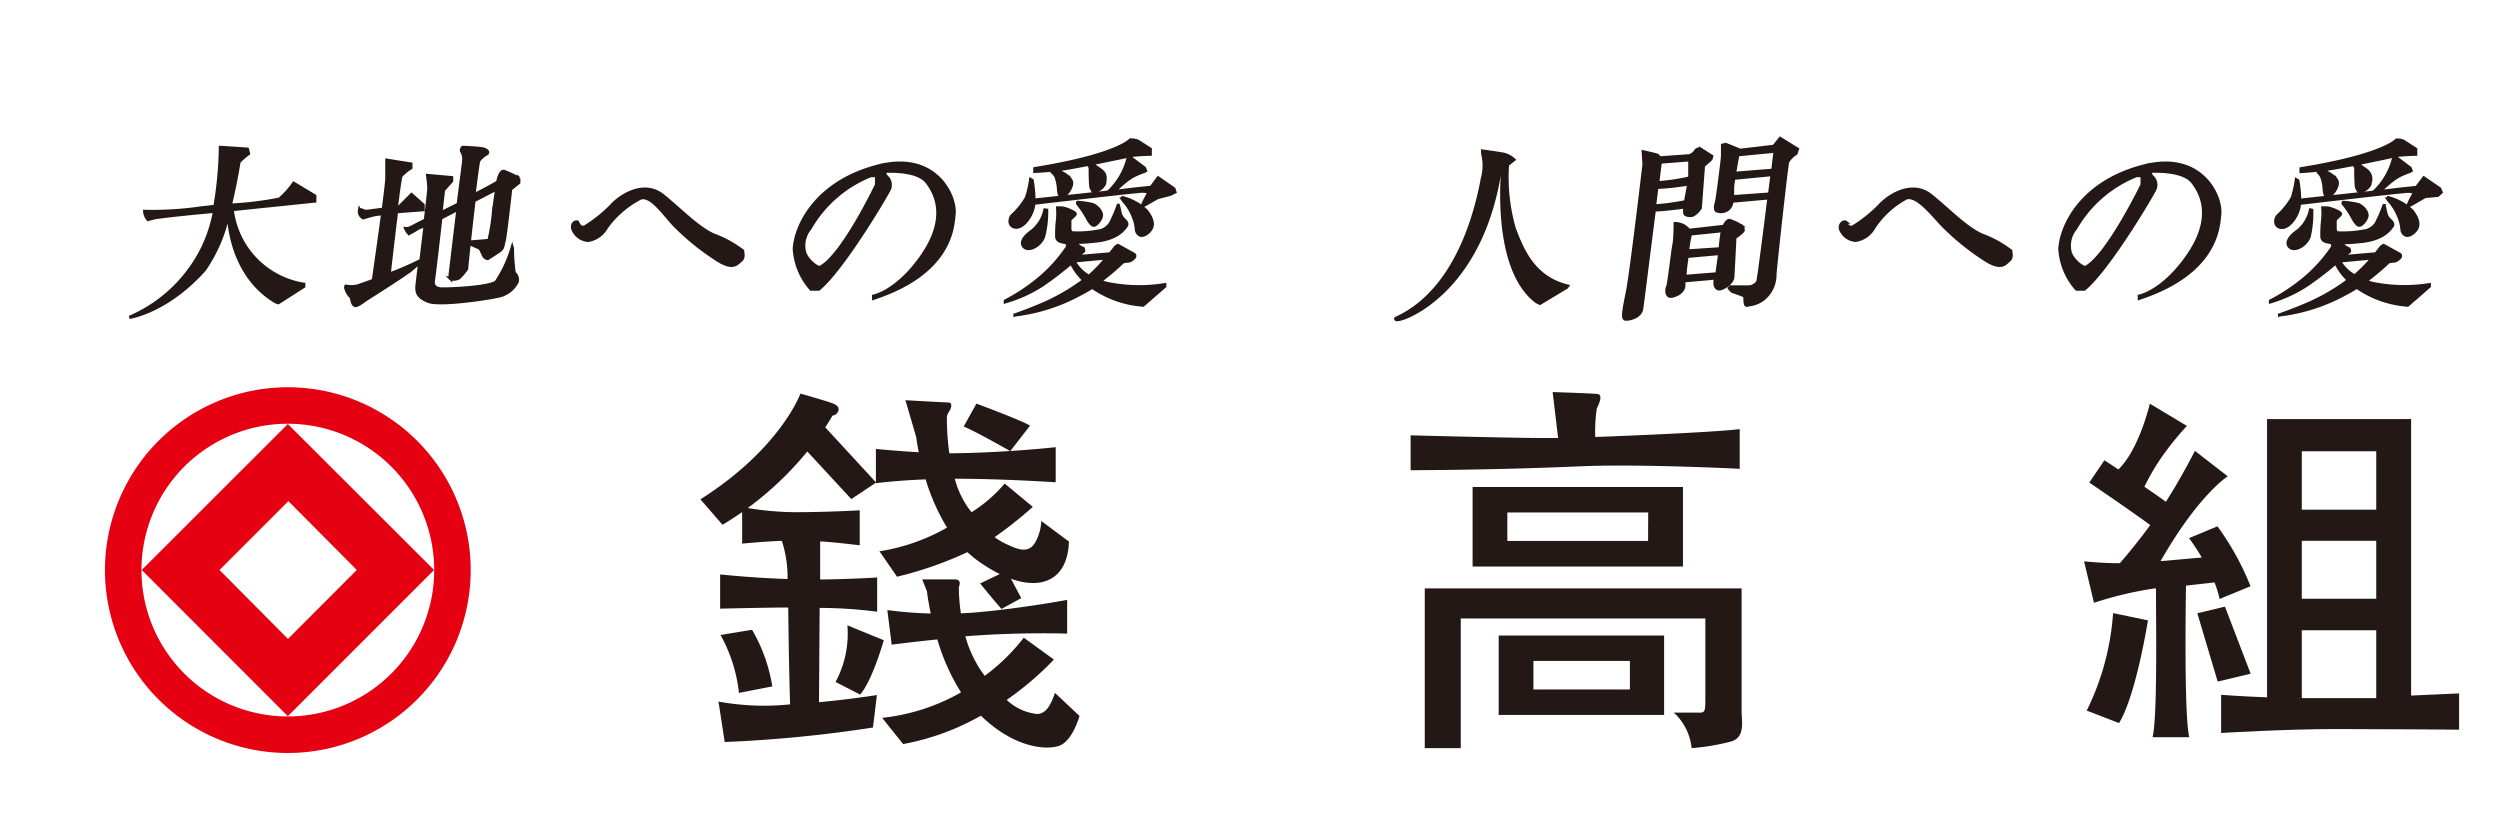 <?xml version="1.0" ?>
<svg xmlns="http://www.w3.org/2000/svg" viewBox="-8.249 -10.719 196.454 65.951">
	<path d="m4.21 23.92a14.37 14.37 0 1 0 20.32 0 14.37 14.37 0 0 0 -20.32 0zm18.29 18.29a11.5 11.5 0 1 1 0-16.26 11.49 11.49 0 0 1 0 16.26z" fill="#e50012"/>
	<path d="m2.89 34.07 11.48 11.49 11.49-11.49-11.49-11.47zm16.9 0-5.41 5.42-5.38-5.42 5.41-5.41z" fill="#e50012"/>
	<g fill="#231815">
		<path d="m60.6 27.2-4-4.34c.38-.57.57-.92.57-.92a.55.55 0 0 0 .48-.45c0-.21-.07-.34-.41-.49s-2.59-.79-2.59-.79-1.55 4.31-7.86 8.31l1.74 2a25.64 25.64 0 0 0 6.66-5.76l3.46 3.74z"/>
		<path d="m60.68 37.35v-2.69s-2 .13-4.48.16v-3c1.2.08 2.4.23 3.11.31v-2.75a97.7 97.7 0 0 1 -4.86.15 23 23 0 0 1 -4.38-.41v2.88s1.46-.15 3.12-.22a9.34 9.34 0 0 1 .45 3c-2.69-.08-5.3-.36-5.3-.36v2.69s3.81-.09 5.26-.09h.09c.05 4 .11 6.5.15 7.61a19.8 19.8 0 0 1 -5.63-.22l.49 3.18a103.27 103.27 0 0 0 11.65-1.14l.31-2.55c-1.72.26-3.23.44-4.55.56l.05-7.41a36.35 36.35 0 0 1 4.52.3z"/>
		<path d="m49.82 43.73a12 12 0 0 0 -1.45-4.55l2.48-.41a12.89 12.89 0 0 1 1.59 4.45zm7.59-.86a8 8 0 0 0 .93-4.45l2.86 1.17s-.89 3.17-1.86 4.27zm10.07-20.07 1-1.8s3.65 1.35 4.21 1.73l-1.55 2s-2.77-1.58-3.66-1.93z"/>
		<path d="m73.58 30.22a3.73 3.73 0 0 1 -.48 1.68c-.45.79-1.17.66-2.1.21a5.33 5.33 0 0 1 -1.09-.62 31.67 31.67 0 0 0 3-2.38l-2.21-1.83a11.26 11.26 0 0 1 -2.6 2.25l-.2-.25a7.19 7.19 0 0 1 -1.12-2.38c3.76 0 7.93.28 7.93.28v-2.76c-2.54.28-6.15.48-8.36.48a19.68 19.68 0 0 1 -.19-2.79c0-.14 0-.21.21-.55s.17-.65-.07-.65-3.4-.18-3.4-.18l.85 2.9s.05.46.2 1.19c-1.74-.1-3.37-.26-3.37-.26v2.69s1.48-.2 3.91-.3a16.28 16.28 0 0 0 1.68 3.79 15.39 15.39 0 0 1 -5.31 1.86l1.38 2a28.81 28.81 0 0 0 5.53-1.93c.21.19.42.37.65.55 3.9 2.89 7.2 2.45 7.33-1.38z"/>
		<path d="m72 36.28-1.55.85c-.44-.47-1.68-2-1.68-2l2.09-1z"/>
		<path d="m74.65 43.73c-.31.9-.66 1.62-1.38 1.66a4.08 4.08 0 0 1 -2.41-1.11 24.38 24.38 0 0 0 3.71-3.17l-2.37-1.72a15.42 15.42 0 0 1 -3.07 3l-.28-.39a9.35 9.35 0 0 1 -1.24-2.72 79.59 79.59 0 0 1 8-.21v-2.65s-3.66.69-7.35 1l-1 .06a14 14 0 0 1 -.16-2.06c.17-.45 0-.61-.31-.61h-2.57l.37.93s.08.7.3 1.75a30.65 30.65 0 0 1 -3.41-.27l.34 2.72c1.25-.16 2.45-.3 3.59-.41a16.44 16.44 0 0 0 1.86 4.16 15.89 15.89 0 0 1 -6.2 2l1.65 2.06a19.42 19.42 0 0 0 6.11-2.23c2.52 2.44 4.93 2.71 6.06 2.4s1.69-2.38 1.69-2.38zm31.89-5.85v10.19h-2.83v-12.55h24.9v9.71c0 .67.31 2-.83 2.32a17.38 17.38 0 0 1 -3.1.52 4.36 4.36 0 0 0 -1.4-2.79h2c.48 0 .48-.1.48-1.34v-6.06zm.93-10.33v6.25h16.53v-6.25zm13.79 4.24h-11.06v-2.24h11.07z"/>
		<path d="m109.52 39.22v6.24h13v-6.24zm10.31 4.24h-7.58v-2.24h7.58zm-2.72-19.84a12.17 12.17 0 0 1 .12-2.24c.16-.31.52-1.09.05-1.14s-3.52-.15-3.52-.15l.43 3.61h-1.19c-2.43 0-10.4-.21-10.4-.21v2.74s6.4 0 13.45-.31c4.71-.19 12.41.2 12.41.2v-3.12c-2.28.29-11.35.62-11.35.62zm38.62 21.5a20.44 20.44 0 0 0 2.07-7.66l2.74.57s-.93 5.89-2.27 8.07z"/>
		<path d="m166 30.64-2.23.93a17 17 0 0 1 1 1.52l-3.24.29c3-5.25 5.28-6.67 5.28-6.67l-2.58-2s-1 2-2.28 4c-.45-.33-1.06-.75-1.69-1.18a17.76 17.76 0 0 1 1.34-2.3 23.38 23.38 0 0 1 2-2.48l-2.91-1.75s-.82 3.56-2.47 5.17l-1.1-.72-1.19 1.75s3.24 2.2 4.79 3.34a44.65 44.65 0 0 1 -2.39 3c-1.48 0-2.81-.15-2.81-.15l.78 3.26a28.81 28.81 0 0 1 4.75-1.13h.12c0 2.27.13 10.19-.27 11.69h2.89c-.4-1.56-.29-10-.26-11.91l2.24-.25a7.85 7.85 0 0 1 .4 1.3l2.43-1a21.15 21.15 0 0 0 -2.6-4.71z"/>
		<path d="m164.42 37.47 1.6 5.37 2.59-.62-2.02-5.27z"/>
		<path d="m181.22 43.94v-21.73h-11.32v21.87c-2.1-.08-3.61-.2-3.61-.2v3s5.14-.31 9-.31 9.7.05 9.7.05v-2.85zm-2.74.2h-5.85v-5.33h5.85zm0-7.81h-5.85v-4.55h5.85zm0-7h-5.85v-4.59h5.85z"/>
		<path d="m10 5.76h-.1l6.59-.68v-.4l-1.66-1a6.39 6.39 0 0 1 -1.12 1.25 26.87 26.87 0 0 1 -3.86.47c.44-1.81.67-3.36.69-3.41a5.88 5.88 0 0 1 .74-.64l-.09-.35-2.12-.14a29.82 29.82 0 0 1 -.43 4.64l-1.09.12a26.36 26.36 0 0 1 -4.43.27 1 1 0 0 0 .27.64 5.07 5.07 0 0 1 .54-.14c.34-.07 2.8-.34 4-.44l.68-.07a11.21 11.21 0 0 1 -.88 2.77 11.43 11.43 0 0 1 -5.81 5.57s2.9-.41 5.88-3.72a12.07 12.07 0 0 0 1.91-4.5c0 1 .34 5 3.71 7l.2.07 2-1.28v-.17a6.74 6.74 0 0 1 -5.62-5.86zm17.17 5.43a.9.9 0 0 0 .64-.07 4.28 4.28 0 0 0 .61-.71c0-.07.08-.88.2-2l.78.35c.14.07.2.3.34.57a.42.42 0 0 0 .34.27l.92-.6c.3-.2.27-.47.37-.81s.51-4.05.51-4.05l.64-.51v-.34a9.78 9.78 0 0 0 -1.15-.54c-.34-.1-.51.84-.51.84s-.87.51-1.86 1c.17-1.44.33-2.61.38-2.7a2.26 2.26 0 0 1 .64-.54c.14-.1 0-.3-.34-.37s-1.56-.12-1.56-.12a.29.29 0 0 0 -.1.3 1.16 1.16 0 0 1 .17.74c0 .14-.22 1.68-.43 3.43l-1.36.67.2-1.78.64-.71v-.27l-1.89-.17a8.65 8.65 0 0 1 .1 1c0 .16-.12 1.22-.27 2.5l-1.11.57a.75.75 0 0 1 -.44.1s.17.4.3.37a5 5 0 0 0 .68-.4l.55-.21-.33 2.74a24.81 24.81 0 0 1 -2.67 1.15l.18-.14s.3-2.64.57-4.83l2.09-.16v-.38l-.91-.81-1 1h-.19c.16-1.31.31-2.37.36-2.46a3.4 3.4 0 0 1 .78-.64v-.3l-1.89-.3v1.45c0 .14-.11 1.13-.28 2.4-.62.08-1.26.17-1.38.17s-.49-.22-.49-.1a.57.57 0 0 0 .3.61 10 10 0 0 1 1-.27l.52-.06c-.25 1.91-.59 4.26-.73 5.24-.67.25-1.19.43-1.32.46a2.46 2.46 0 0 1 -.84 0s-.07.1.1.44.3.34.34.51.1.54.3.57.68-.37 1-.57 2.87-1.82 3.38-2.23a7.5 7.5 0 0 0 .69-.63c-.11.88-.19 1.57-.21 1.75-.07.61 0 1 .88 1.35s4.59-.2 5.47-.4a2.12 2.12 0 0 0 1.52-1.15.7.7 0 0 0 -.24-.68 13.48 13.48 0 0 1 -.14-1.93l-.02-.07a9.91 9.91 0 0 1 -1.25 2.7c-.54.47-4.22.61-4.49.54s-.54-.2-.44-.74c.06-.33.35-2.89.57-4.81l1.35-.7c-.29 2.38-.6 5-.6 5s-.07.44.03.47zm3.61-7.06-.24 1.69a15 15 0 0 1 -.37 2.36c-.1 0-1.05.09-1.54.12.11-1 .24-2.17.37-3.25zm6.36 2.61s.17.54.57.37a10.71 10.71 0 0 0 2.2-1.79c.81-.81 2.53-1.79 3.92-.68s2.67 2.5 4 3.11a8.55 8.55 0 0 1 2.28 1.25c0 .14.13.54-.14.74s-.54.78-1.79 0a19.55 19.55 0 0 1 -3.41-2.74c-.81-.84-1.82-2.4-2.67-2.16a7.53 7.53 0 0 0 -2.7 2.33 2 2 0 0 1 -1.42 1 1.38 1.38 0 0 1 -1.22-.91c-.1-.46.24-.59.38-.52zm38.11-4.18c1-.13 5.13-1 5.37-1.06a14.88 14.88 0 0 1 1.52-.1v-.4l-1-.64-.33-.08h-.24s-1 1.2-7.5 2.25v.22s1.2-.06 2.18-.19zm-.09.28-.16-.18-.6.1a1.43 1.43 0 0 1 .32.38 3.28 3.28 0 0 1 .21 1c0 .19.08.66.31.61s.94-.88.66-1.31a1.75 1.75 0 0 0 -.74-.6z" stroke="#231815" stroke-width=".25"/>
		<path d="m77.76 2.28a.32.32 0 0 0 -.12-.14l-.37.07a1.15 1.15 0 0 1 .15.24c0 .07 0 1.5.08 1.6s.08.3.27.29.74-.36.79-.69.1-.68-.25-.95-.52-.34-.55-.42zm2.65-.63a5.42 5.42 0 0 1 -1.55 2.7s.61-.08.66-.22a7.22 7.22 0 0 1 1.13-.93 5.43 5.43 0 0 1 1-.44l.12-.07-.08-.2-1.15-.86z" stroke="#231815" stroke-width=".25"/>
		<path d="m84 4.12-1.24-.86-.55.74s-1.32.13-2 .22-7.07.78-7.21.78a9.52 9.52 0 0 0 -.14-1.54l-.12-.07a8.45 8.45 0 0 1 -.32 1.42 5.89 5.89 0 0 1 -1.15 1.42c-.2.24-.27.83.27.9s1.14-.67 1.36-1.39a2.44 2.44 0 0 0 .1-.57v.08s7.51-.88 8.21-.92a1.87 1.87 0 0 1 .84.05s-.64 1.14-.5 1.08 1.16-.65 1.16-.65l1-.26.37-.18z" stroke="#231815" stroke-width=".25"/>
		<path d="m73.86 5.78a2.9 2.9 0 0 1 -1 1.65c-.53.35-1 .9-.62 1.26s1.28-.13 1.52-.82a7.93 7.93 0 0 0 .24-2.07zm2.58-.6a7.29 7.29 0 0 1 1.15.17c.35.11.79.59.71.93s-.44.71-.6.7-.35-.26-.57-.68a8.06 8.06 0 0 0 -.68-1 .1.1 0 0 1 -.01-.12zm3.42-.39a4.17 4.17 0 0 1 2 1.08c.55.73.51 1.17.29 1.47s-.66.6-.93.33-.09-.4-.31-1.08a4.35 4.35 0 0 0 -.73-1.37 2.26 2.26 0 0 1 -.32-.43z" stroke="#231815" stroke-width=".25"/>
		<path d="m78.73 11.55a5.59 5.59 0 0 1 -.54-.17 18.06 18.06 0 0 0 1.81-1.53 3.75 3.75 0 0 1 .46-.06c.15 0 .42-.27.42-.27s.13-.18-.05-.27l-1.23-.68-.18.11s-.17.23-.43.55l-2.56.22.48-.45s0-.18-.05-.2a1.2 1.2 0 0 1 -.4-.24 1.73 1.73 0 0 0 -.27-.24h-.06c.39 0 .87 0 1.45-.07 2-.13 2.51-1 2.67-1.21s-.09-.42-.2-.53a1 1 0 0 1 -.27-.46c-.05-.2-.15-.73-.16-.64a9 9 0 0 1 -.48 1.15 1.34 1.34 0 0 1 -1.14.89 8.75 8.75 0 0 1 -2 .13.41.41 0 0 1 -.18-.24v-.77c0-.06.4-.37.42-.46s-.15-.17-.4-.29a2.9 2.9 0 0 0 -.62-.2h-.36a6.4 6.4 0 0 1 0 .86 9.36 9.36 0 0 0 -.07 1.39c0 .33.31.46 1 .48h-.22s.11.24.07.33a11.73 11.73 0 0 1 -2.73 2.88 14 14 0 0 1 -2.16 1.37v.07a10.93 10.93 0 0 0 2.88-1.3 26.35 26.35 0 0 0 2.3-1.76 4.73 4.73 0 0 0 1 1.36 15.79 15.79 0 0 1 -2.69 1.63c-1.13.54-2.73 1.1-2.73 1.1a14.31 14.31 0 0 0 5.24-1.7 9.54 9.54 0 0 0 .83-.48 8 8 0 0 0 4 1.41l1.7-1.48v-.13a12.43 12.43 0 0 1 -4.55-.1zm-2.73-1.76h.09l-.17.07zm.11 0 2.6-.24a11.61 11.61 0 0 1 -1.39 1.45 3.16 3.16 0 0 1 -1.19-1.22zm60.67-3.05s.17.54.58.37a10.76 10.76 0 0 0 2.2-1.79c.81-.81 2.53-1.79 3.92-.68s2.67 2.5 4 3.11a8.57 8.57 0 0 1 2.28 1.25c0 .14.13.54-.14.74s-.54.78-1.79 0a19.45 19.45 0 0 1 -3.41-2.74c-.81-.84-2-2.41-2.86-2.17a7 7 0 0 0 -2.56 2.34 2 2 0 0 1 -1.42 1 1.38 1.38 0 0 1 -1.21-.91c-.06-.46.31-.59.41-.52zm37.92-4.18c1-.13 5.13-1 5.36-1.06a14.86 14.86 0 0 1 1.52-.1v-.4l-1-.64-.27-.07h-.24s-1 1.2-7.5 2.25v.22s1.15-.07 2.13-.2zm-.09.28-.15-.18-.6.1a1.43 1.43 0 0 1 .32.38 3.22 3.22 0 0 1 .21 1c0 .19.08.66.31.61s.94-.88.66-1.31a1.75 1.75 0 0 0 -.75-.6z" stroke="#231815" stroke-width=".25"/>
		<path d="m177.21 2.28a.32.32 0 0 0 -.12-.14l-.37.07a1.16 1.16 0 0 1 .15.24c0 .07 0 1.5.08 1.6s.08.3.27.29.78-.34.78-.7a.85.85 0 0 0 -.25-.95c-.34-.26-.51-.33-.54-.41zm2.65-.63a5.44 5.44 0 0 1 -1.55 2.7s.61-.08.66-.22a7.24 7.24 0 0 1 1.13-.93 5.37 5.37 0 0 1 1-.44l.12-.07-.08-.2-1.14-.86z" stroke="#231815" stroke-width=".25"/>
		<path d="m183.47 4.12-1.25-.86-.57.75s-1.32.13-2 .22-7.07.77-7.19.79a9.62 9.62 0 0 0 -.14-1.54l-.12-.07a8.34 8.34 0 0 1 -.32 1.42 5.91 5.91 0 0 1 -1.15 1.42c-.2.24-.27.83.27.9s1.14-.67 1.36-1.39a2.53 2.53 0 0 0 .09-.58v.08s7.51-.88 8.21-.92a1.87 1.87 0 0 1 .84.05s-.64 1.14-.5 1.08 1.32-.75 1.32-.75l1-.09.26-.24z" stroke="#231815" stroke-width=".25"/>
		<path d="m173.31 5.78a2.91 2.91 0 0 1 -1 1.65c-.53.35-1 .9-.62 1.26s1.28-.13 1.52-.82a8 8 0 0 0 .2-2.07zm2.58-.6a7.3 7.3 0 0 1 1.15.17c.35.11.79.59.71.93s-.44.71-.6.7-.35-.26-.57-.68a8 8 0 0 0 -.68-1 .09.09 0 0 1 -.01-.12zm3.42-.39a4.17 4.17 0 0 1 2 1.08c.55.73.51 1.17.29 1.47s-.66.6-.93.33-.09-.4-.31-1.08a4.36 4.36 0 0 0 -.73-1.37 2.21 2.21 0 0 1 -.32-.43z" stroke="#231815" stroke-width=".25"/>
		<path d="m178.18 11.55a5.57 5.57 0 0 1 -.54-.17 18.11 18.11 0 0 0 1.82-1.53 3.77 3.77 0 0 1 .46-.06c.15 0 .42-.27.42-.27s.13-.18-.05-.27l-1.23-.68-.18.11s-.17.23-.43.55l-2.56.22.49-.42s0-.18-.06-.2a1.2 1.2 0 0 1 -.4-.24 1.78 1.78 0 0 0 -.27-.24h-.06c.4 0 .87 0 1.45-.07 2-.13 2.51-1 2.68-1.21s-.09-.42-.2-.53a1 1 0 0 1 -.27-.46c-.06-.2-.15-.73-.17-.64a8.57 8.57 0 0 1 -.48 1.15 1.34 1.34 0 0 1 -1.17.86 8.76 8.76 0 0 1 -2 .13.41.41 0 0 1 -.18-.24v-.77c0-.06.4-.37.42-.46s-.15-.17-.4-.29a2.9 2.9 0 0 0 -.62-.2h-.37a6.23 6.23 0 0 1 0 .86 9.38 9.38 0 0 0 -.07 1.39c0 .33.31.46 1 .48h-.22s.11.24.07.33a11.71 11.71 0 0 1 -2.73 2.88 14.08 14.08 0 0 1 -2.16 1.37v.07a10.94 10.94 0 0 0 2.83-1.3 26.31 26.31 0 0 0 2.3-1.76 4.77 4.77 0 0 0 1 1.36 15.82 15.82 0 0 1 -2.69 1.63c-1.13.54-2.73 1.1-2.73 1.1a14.31 14.31 0 0 0 5.24-1.7c.28-.14.56-.31.83-.48a8 8 0 0 0 4 1.41l1.7-1.48v-.13a12.43 12.43 0 0 1 -4.47-.1zm-2.7-1.76h.09l-.17.07zm.1 0 2.6-.24a11.68 11.68 0 0 1 -1.4 1.42 3.17 3.17 0 0 1 -1.2-1.19zm-63.07 3.21c-3.57-2.67-2.64-10.67-2.64-10.67h-.09l-.12.09c-1.33 9.3-6.95 11.66-7.66 11.88s-.56 0-.56 0c5.36-2.42 6.57-9.92 6.82-11.07a3.89 3.89 0 0 0 0-1.89v-.19s1.18.16 1.64.25a1.78 1.78 0 0 1 .81.43l-.5.4a14.61 14.61 0 0 0 .53 5c.65 1.74 1.55 3.88 4.19 4.53l-.06.09-2.11 1.27zm12.87-12a.36.36 0 0 0 -.37.12.92.92 0 0 1 -.5.4l-2.37.17a.37.37 0 0 0 -.14-.2c-.12-.06-1.12-.28-1.12-.28l.06 1s-1 8.53-1.3 10-.4 2.08-.19 2.14 1.18-.12 1.3-.77c.07-.4.58-4.58 1-7.8.43 0 1.62-.12 2.4-.24v.12c-.06.46 0 .52.4.56s.81-.59.81-.59l.25-3.32.59-.53.06-.22zm-.84.84v1.42a15.63 15.63 0 0 1 -2.52.38c.11-.94.19-1.57.2-1.62zm-2.77 3.59.18-1.43c.63 0 1.88-.15 2.51-.27-.06.34-.17.92-.26 1.4a17.82 17.82 0 0 1 -2.43.33zm9.87-5.27-.5.62-2.64.31-1.14-.46-.25.06v.87c0 .22-.4 3.32-.46 3.54s-.18.62 0 .74a.89.89 0 0 0 .93-.15.84.84 0 0 0 .26-.6l2.92-.26c-.36 2.88-.81 6.43-.88 6.6a.91.91 0 0 1 -.74.4h-1.55a1.1 1.1 0 0 0 .28.34c.12.06 1 .31 1 .43s0 .62.09.65a2.25 2.25 0 0 0 1.4-.5 2.45 2.45 0 0 0 .87-1.92c.09-1.12.9-8.53 1-8.84a2 2 0 0 1 .65-.65l.12-.34zm-.4 1-.18 1.5-3 .24c.12-.8.26-1.46.26-1.46zm-3.34 3.58v-.61c0-.25.05-.56.09-.84l3.01-.29-.19 1.53z" stroke="#231815" stroke-width=".25"/>
		<path d="m128.51 7a3.16 3.16 0 0 0 -.87-.4c-.19 0-.43.47-.43.47l-2.74.31a1.38 1.38 0 0 0 -1.08-.53s0 1.21-.09 1.61-.4 3.16-.5 3.35-.15.87.37.74.84-.4.9-.78v-.42l2.48-.22v.08c-.09.43 0 .71.25.77s1.09-.43 1.12-.93.16-3.1.16-3.1.62-.43.65-.56-.06-.39-.22-.39zm-4.35 4c0-.45.09-1 .16-1.57l2.57-.23c-.08.58-.16 1.19-.22 1.6zm2.78-2.17-2.58.17c.05-.42.11-.81.18-1.12a.8.8 0 0 0 0-.21l2.56-.26s-.1.59-.17 1.35zm33.23-6.49c-5 1.3-6.49 4.86-6.55 6.52a5.21 5.21 0 0 0 1.31 3.14h.61c1.93-1.59 5.47-7.6 5.57-7.9a.88.88 0 0 0 -.14-.84.7.7 0 0 1 -.27-.51s2.53-.2 3.35.84 1.59 2.94-.37 5.78-3.82 3.18-3.82 3.18v.17c6.08-2 6.22-5.57 6.32-6.59.17-1.35-1.39-5-6.01-3.79zm-4.49 7.94c-.21.12-1-.49-1.24-1.12a2.13 2.13 0 0 1 .42-1.94 9.63 9.63 0 0 1 4.77-4.14h.45v.72s-2.68 5.52-4.41 6.48zm-94.96-7.94c-5 1.3-6.49 4.86-6.55 6.52a5.21 5.21 0 0 0 1.31 3.14h.61c1.93-1.59 5.47-7.6 5.57-7.9a.88.88 0 0 0 -.14-.84.69.69 0 0 1 -.27-.51s2.53-.2 3.34.84 1.59 2.94-.37 5.78-3.82 3.18-3.82 3.18v.17c6.08-2 6.22-5.57 6.32-6.59.18-1.35-1.38-5-6-3.79zm-4.49 7.94c-.21.12-1-.49-1.24-1.12a2.13 2.13 0 0 1 .42-1.94 9.62 9.62 0 0 1 4.77-4.14h.45v.72s-2.63 5.52-4.41 6.48z" stroke="#231815" stroke-width=".25"/>
	</g>
</svg>
